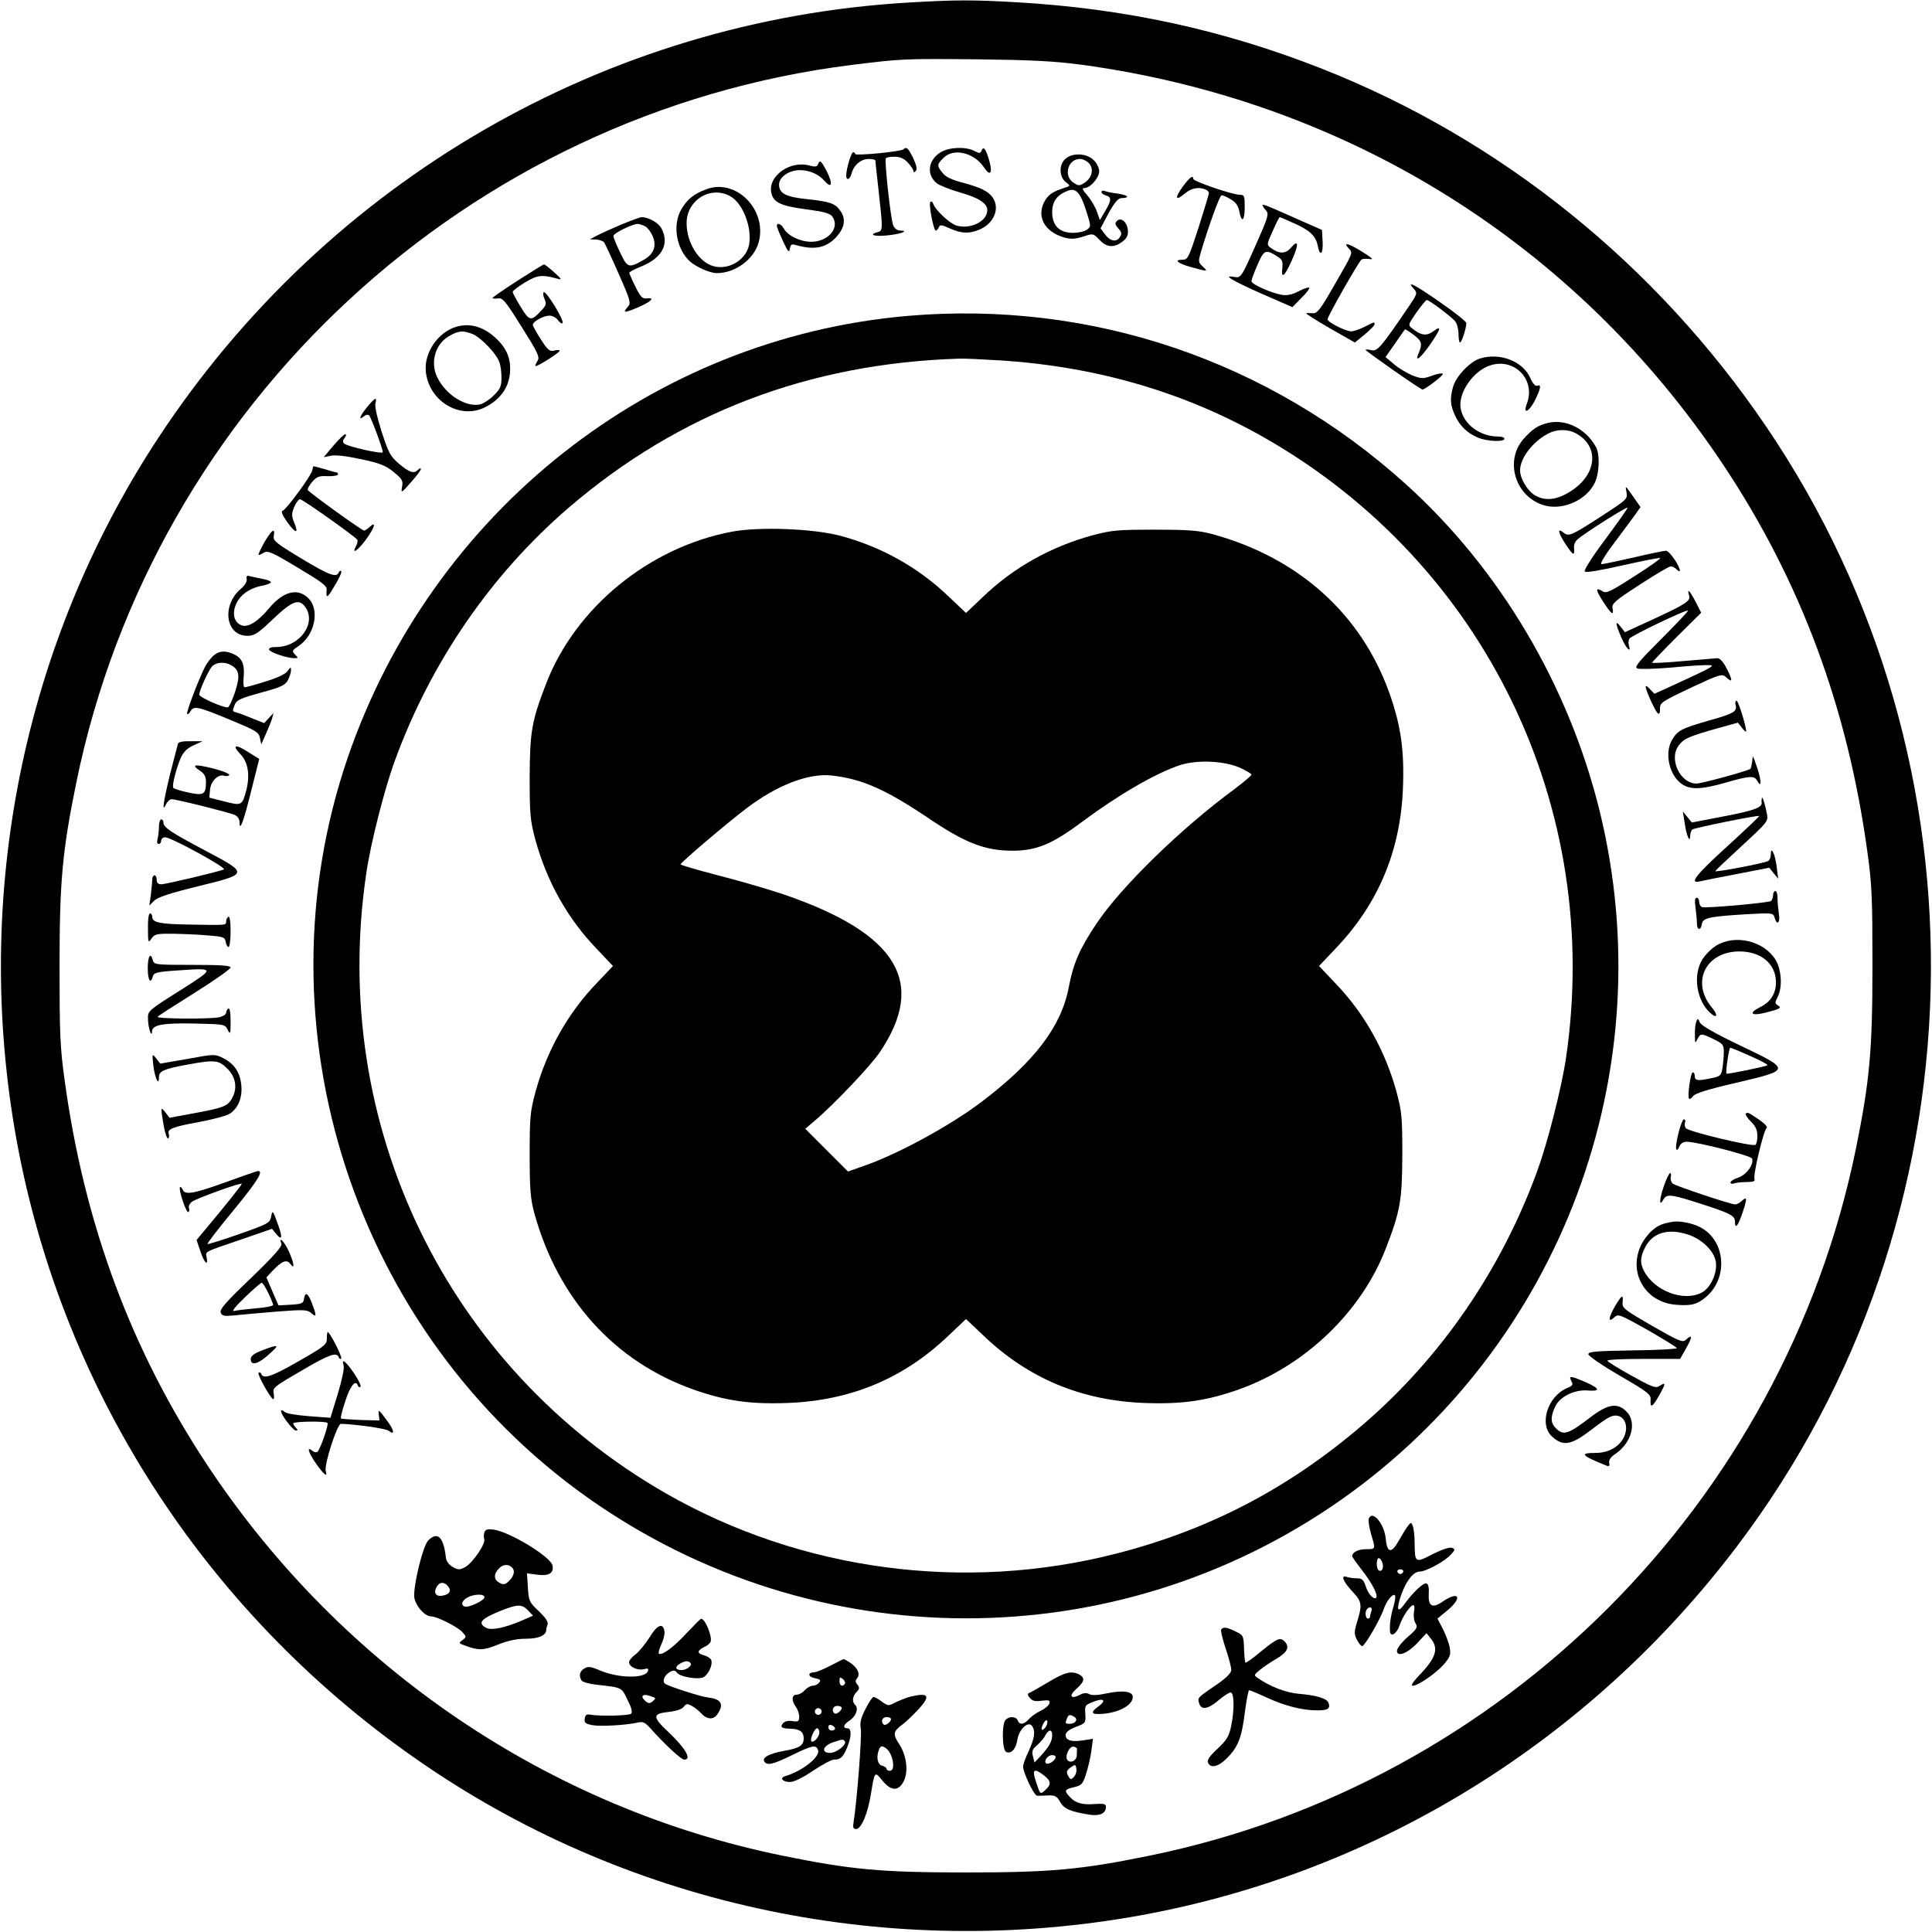 <?xml version="1.0" standalone="no"?>
<!DOCTYPE svg PUBLIC "-//W3C//DTD SVG 20010904//EN"
 "http://www.w3.org/TR/2001/REC-SVG-20010904/DTD/svg10.dtd">
<svg version="1.0" xmlns="http://www.w3.org/2000/svg"
 width="863pt" height="863pt" viewBox="0 0 863 863"
 preserveAspectRatio="xMidYMid meet">

<g transform="translate(0,863) scale(0.1,-0.1)"
fill="#000000" stroke="none">
<path d="M4065 8619 c-1360 -77 -2604 -798 -3358 -1945 -605 -920 -832 -2048
-632 -3142 208 -1134 865 -2136 1830 -2791 928 -630 2078 -869 3193 -666 1060
194 2007 782 2664 1652 1102 1458 1154 3486 127 4998 -491 724 -1185 1283
-1984 1598 -442 174 -880 269 -1365 297 -195 11 -270 11 -475 -1z m765 -278
c1186 -161 2210 -799 2868 -1788 345 -518 556 -1085 644 -1733 20 -144 22
-208 22 -505 0 -375 -12 -512 -74 -817 -324 -1582 -1575 -2834 -3155 -3157
-308 -63 -444 -75 -820 -75 -376 0 -512 12 -820 75 -1043 213 -1964 837 -2562
1734 -346 520 -557 1086 -645 1735 -20 144 -22 208 -22 505 0 376 12 512 75
820 346 1692 1750 2991 3464 3205 227 28 228 28 565 25 241 -3 338 -8 460 -24z"/>
<path d="M4036 7963 c-10 -10 -216 -30 -216 -21 0 4 -4 8 -9 8 -9 0 -31 -75
-31 -104 0 -25 17 -18 24 9 9 37 42 65 76 65 17 0 30 -3 30 -7 0 -5 7 -66 15
-138 19 -171 19 -176 -5 -182 -40 -11 -18 -20 38 -15 59 5 108 21 64 22 -14 0
-26 9 -32 23 -11 25 -40 288 -33 300 2 4 20 7 39 7 25 0 42 -8 59 -26 14 -15
25 -32 25 -37 0 -8 3 -8 11 0 7 7 3 24 -12 57 -23 46 -30 52 -43 39z"/>
<path d="M4202 7950 c-57 -35 -65 -101 -17 -139 13 -10 60 -28 104 -41 84 -24
121 -48 121 -79 0 -49 -73 -86 -136 -69 -30 8 -96 69 -106 99 -3 8 -8 11 -12
7 -9 -8 14 -128 24 -128 4 0 10 7 14 15 4 12 11 12 48 -5 51 -23 87 -25 132
-6 66 27 94 95 60 144 -20 28 -52 44 -137 67 -46 12 -74 25 -87 43 -26 32 -25
38 5 67 44 45 135 24 180 -42 28 -43 40 -28 24 29 -15 52 -26 67 -34 46 -6
-14 -10 -14 -33 -2 -39 20 -111 17 -150 -6z"/>
<path d="M4761 7922 c-31 -24 -31 -79 -2 -104 22 -17 22 -18 5 -24 -60 -19
-78 -31 -95 -58 -42 -69 -6 -141 85 -167 30 -8 48 -7 84 4 45 15 45 15 73 -14
32 -35 66 -37 103 -8 21 16 26 29 24 52 -4 36 -31 58 -49 40 -10 -10 -8 -17 6
-33 15 -16 17 -25 8 -38 -15 -25 -43 -21 -67 11 l-20 27 36 68 c27 48 43 67
57 67 40 1 31 13 -15 20 -26 3 -53 9 -60 12 -8 3 -14 1 -14 -5 0 -5 9 -12 20
-15 26 -7 25 -23 -4 -71 l-23 -39 -13 37 c-7 21 -26 53 -42 72 -23 26 -26 34
-14 34 26 0 66 46 66 75 0 14 -11 37 -25 50 -30 30 -92 34 -124 7z m104 -22
c22 -25 13 -64 -20 -86 -23 -15 -27 -15 -50 0 -46 30 -25 106 29 106 13 0 31
-9 41 -20z m-13 -212 c22 -69 22 -70 3 -84 -10 -8 -38 -14 -62 -14 -61 0 -93
32 -93 93 0 47 22 77 70 95 36 14 56 -8 82 -90z"/>
<path d="M3654 7896 c-4 -11 -13 -12 -36 -6 -89 26 -191 -48 -172 -124 10 -41
43 -56 155 -71 77 -10 106 -18 116 -31 37 -50 -16 -114 -94 -114 -49 0 -106
28 -123 61 -11 19 -30 26 -30 10 0 -5 12 -35 27 -67 22 -48 28 -55 31 -36 3
19 8 23 25 18 86 -25 139 -14 187 40 33 39 39 77 14 112 -23 33 -45 41 -145
52 -98 10 -129 25 -129 66 0 33 45 64 92 64 43 0 84 -17 112 -49 31 -35 37
-13 11 40 -27 52 -33 57 -41 35z"/>
<path d="M5283 7796 c-37 -51 -33 -66 9 -31 29 25 61 31 92 19 9 -3 16 -11 16
-16 0 -6 -21 -75 -46 -154 -43 -132 -48 -144 -70 -144 -43 0 -25 -16 36 -33
76 -21 78 -21 52 3 -20 19 -20 22 -7 67 36 119 82 247 91 250 5 2 23 -6 41
-17 23 -13 34 -29 39 -55 10 -53 24 -42 24 20 0 50 -2 55 -22 55 -33 0 -208
60 -208 71 0 19 -16 7 -47 -35z"/>
<path d="M3156 7785 c-55 -20 -87 -45 -113 -91 -40 -69 -22 -175 38 -231 29
-26 90 -53 121 -53 83 0 167 63 187 138 39 144 -100 286 -233 237z m110 -34
c54 -33 94 -140 80 -214 -13 -68 -91 -115 -159 -96 -65 18 -119 103 -120 190
-2 106 111 174 199 120z"/>
<path d="M5640 7713 c0 -4 7 -14 15 -23 14 -15 10 -29 -42 -146 -67 -152 -70
-157 -100 -151 -53 10 -14 -14 118 -73 l142 -62 40 41 c23 22 38 43 35 46 -3
3 -24 -4 -47 -16 -29 -15 -52 -20 -75 -16 -47 8 -136 47 -136 61 0 6 12 39 27
73 29 68 37 71 91 36 19 -12 23 -21 20 -49 -6 -52 9 -41 42 32 33 73 31 98 -4
57 -24 -28 -52 -28 -90 0 -18 13 -18 16 9 75 15 34 29 62 31 62 2 0 29 -11 61
-26 72 -31 101 -58 109 -101 10 -52 25 -39 22 18 l-3 52 -100 44 c-148 66
-165 73 -165 66z"/>
<path d="M2775 7627 c-44 -19 -93 -41 -110 -50 l-30 -16 26 -1 c15 0 31 -6 37
-12 5 -7 35 -71 66 -142 52 -117 55 -130 41 -146 -26 -29 -17 -29 45 -3 61 27
78 45 38 40 -19 -2 -28 8 -50 53 -15 30 -27 58 -27 61 -1 4 24 17 54 29 93 38
126 100 90 169 -13 26 -58 51 -89 51 -6 0 -47 -15 -91 -33z m107 -8 c11 -6 26
-26 34 -45 18 -43 4 -80 -41 -105 -67 -38 -72 -36 -105 33 -17 35 -30 68 -30
74 0 12 84 53 108 54 7 0 22 -5 34 -11z"/>
<path d="M6024 7521 c20 -22 24 -13 -72 -179 -52 -91 -69 -113 -86 -111 -11 0
-25 1 -31 0 -5 -1 41 -30 103 -66 l114 -65 44 36 c24 20 44 40 44 45 0 12 0
12 -45 -11 -22 -11 -48 -20 -59 -20 -26 0 -106 41 -106 54 0 13 140 259 152
267 5 3 21 4 36 2 20 -4 12 4 -31 31 -64 40 -90 46 -63 17z"/>
<path d="M2313 7377 c-62 -40 -113 -75 -113 -78 0 -3 11 -4 24 -2 21 4 33 -10
106 -127 73 -116 82 -135 71 -152 -7 -11 -11 -21 -9 -23 5 -5 107 59 108 68 0
4 -11 5 -24 1 -21 -5 -29 2 -60 50 -20 31 -36 60 -36 65 0 15 48 41 74 41 14
0 31 -9 39 -21 8 -11 17 -16 20 -12 8 12 -73 144 -84 138 -4 -3 -3 -17 3 -30
10 -22 8 -29 -13 -51 -47 -51 -54 -49 -93 15 -20 32 -36 63 -36 67 0 5 25 24
56 43 56 33 74 35 144 16 22 -6 19 -2 -15 29 -22 20 -42 35 -45 35 -3 0 -56
-33 -117 -72z"/>
<path d="M6315 7340 c18 -20 17 -22 -31 -92 -115 -169 -132 -189 -159 -182
-14 3 -25 4 -25 1 0 -5 245 -177 254 -177 12 0 95 64 91 70 -3 4 -24 1 -48 -8
-41 -15 -48 -14 -88 1 -24 10 -61 32 -82 50 l-38 32 42 60 c23 33 43 62 45 64
1 1 19 -10 39 -25 37 -28 40 -40 20 -86 -16 -39 13 -15 53 43 49 71 53 88 14
59 -30 -22 -55 -19 -95 14 -18 14 -17 17 20 70 21 30 42 55 46 56 11 0 108
-73 127 -95 8 -10 15 -35 15 -56 0 -22 3 -39 7 -39 7 0 28 64 28 87 0 6 -52
48 -116 92 -113 79 -155 101 -119 61z"/>
<path d="M4055 7219 c-1143 -99 -2125 -874 -2502 -1974 -412 -1205 29 -2565
1071 -3304 1012 -717 2359 -720 3370 -8 980 691 1437 1912 1151 3076 -138 560
-446 1080 -865 1458 -613 554 -1408 822 -2225 752z m415 -199 c433 -28 828
-144 1185 -349 979 -562 1505 -1649 1340 -2768 -20 -134 -82 -377 -128 -503
-161 -442 -430 -833 -777 -1132 -331 -285 -689 -472 -1105 -578 -679 -174
-1407 -76 -2010 269 -980 562 -1505 1649 -1339 2769 19 133 81 376 127 502
161 442 430 833 777 1132 493 423 1073 645 1745 666 22 1 105 -3 185 -8z"/>
<path d="M3269 6255 c-370 -70 -699 -339 -830 -680 -64 -166 -72 -213 -73
-415 0 -169 2 -193 26 -283 51 -185 143 -350 274 -486 l72 -76 -72 -76 c-130
-135 -223 -301 -274 -486 -24 -90 -26 -114 -26 -283 0 -156 4 -197 21 -260
106 -382 356 -660 708 -786 144 -51 253 -67 420 -61 284 10 522 109 724 303
l76 72 76 -72 c201 -193 440 -293 724 -303 167 -6 276 10 420 61 296 106 547
347 656 631 64 166 72 213 73 415 0 169 -2 193 -26 283 -51 185 -143 350 -274
486 l-72 76 72 76 c193 201 293 440 303 724 6 167 -10 276 -61 420 -126 352
-404 602 -786 708 -63 17 -104 21 -260 21 -169 0 -193 -2 -283 -26 -185 -51
-351 -144 -486 -274 l-76 -72 -76 72 c-137 132 -303 224 -486 273 -123 32
-361 41 -484 18z m2269 -1054 c28 -13 52 -27 52 -31 0 -5 -33 -32 -72 -62
-244 -179 -512 -441 -621 -605 -75 -112 -103 -177 -123 -283 -33 -175 -153
-333 -391 -513 -136 -103 -366 -229 -516 -282 l-79 -28 -95 95 -96 96 39 33
c86 72 253 248 294 309 211 312 79 530 -427 704 -71 24 -205 63 -296 86 -92
24 -167 46 -167 49 0 8 208 185 294 250 137 104 277 158 380 147 135 -15 238
-60 428 -187 169 -115 258 -149 381 -149 108 0 178 30 312 130 163 121 325
215 435 252 77 25 196 20 268 -11z"/>
<path d="M2037 7170 c-81 -25 -143 -115 -135 -199 13 -134 155 -218 267 -159
66 34 103 86 109 152 5 65 -14 111 -68 160 -54 48 -113 64 -173 46z m76 -33
c36 -16 103 -85 117 -123 6 -14 10 -46 10 -71 0 -38 -5 -50 -33 -78 -19 -19
-46 -37 -61 -41 -62 -15 -152 40 -191 117 -36 69 -11 155 55 190 41 23 60 23
103 6z"/>
<path d="M6612 7029 c-45 -13 -108 -80 -121 -126 -15 -53 -13 -82 8 -128 22
-48 54 -79 103 -100 42 -17 118 -20 118 -5 0 6 -12 10 -27 10 -82 0 -155 54
-168 124 -14 70 57 172 135 195 108 32 201 -67 160 -173 -18 -48 9 -37 35 13
28 56 31 76 12 68 -9 -3 -20 9 -31 34 -33 75 -135 115 -224 88z"/>
<path d="M1641 6813 c-33 -40 -42 -64 -16 -43 10 8 19 9 24 4 9 -9 61 -149 61
-164 0 -10 -159 25 -173 39 -7 7 -6 15 3 26 7 9 8 15 2 15 -6 0 -29 -23 -53
-51 l-43 -51 31 6 c20 5 71 -1 135 -15 85 -18 110 -28 146 -57 39 -32 43 -40
38 -66 -5 -30 -4 -30 39 19 25 28 45 54 45 60 0 5 -5 4 -12 -3 -19 -19 -37
-14 -84 25 -40 34 -48 48 -79 144 -19 59 -32 115 -28 127 8 31 -1 27 -36 -15z"/>
<path d="M6915 6741 c-45 -11 -68 -26 -108 -70 -90 -100 -37 -266 97 -300 82
-20 184 27 220 103 20 43 23 124 6 157 -43 82 -134 129 -215 110z m132 -51
c102 -62 82 -190 -42 -261 -58 -34 -107 -37 -151 -10 -32 20 -64 74 -64 110 0
54 56 128 125 164 41 22 94 21 132 -3z"/>
<path d="M1399 6547 c0 -1 -2 -9 -4 -18 -4 -23 -118 -178 -133 -181 -8 -2 0
-20 21 -50 38 -53 53 -54 31 -2 -12 30 -12 39 0 69 8 19 20 35 26 35 12 0 247
-167 256 -181 3 -5 0 -18 -6 -29 -21 -39 8 -20 44 29 39 53 49 86 18 58 -10
-10 -22 -17 -26 -17 -9 0 -244 169 -251 181 -3 4 6 20 19 36 21 24 31 28 70
26 25 -1 46 3 46 8 0 5 -3 9 -7 9 -5 0 -29 7 -55 15 -27 8 -48 13 -49 12z"/>
<path d="M7265 6433 c6 -32 5 -33 -112 -109 -131 -85 -146 -92 -168 -74 -30
25 -26 1 9 -52 35 -52 40 -53 37 -12 -1 11 6 27 16 35 33 29 223 149 223 141
0 -4 -45 -68 -100 -142 -60 -80 -96 -138 -91 -143 6 -6 74 6 171 28 89 20 163
35 166 32 3 -2 -50 -40 -117 -82 -107 -69 -124 -77 -141 -66 -33 20 -31 6 4
-48 36 -56 48 -63 41 -28 -4 21 11 34 121 105 69 45 131 82 139 82 7 0 18 -5
25 -12 24 -24 20 -1 -6 40 -15 23 -33 42 -40 42 -8 0 -72 -13 -144 -30 -71
-16 -136 -30 -144 -30 -9 0 14 39 59 98 40 53 82 111 94 127 l21 30 -35 50
c-33 47 -34 48 -28 18z"/>
<path d="M1181 6208 c-16 -29 -28 -54 -26 -56 2 -2 12 2 23 9 18 11 36 3 151
-66 106 -63 132 -82 130 -99 -3 -42 2 -40 36 18 20 32 33 61 29 65 -4 3 -9 0
-11 -6 -9 -25 -44 -12 -168 63 -113 68 -126 79 -122 100 7 39 -9 28 -42 -28z"/>
<path d="M1102 6043 c2 -11 -8 -28 -26 -43 -87 -74 -69 -210 29 -210 31 0 47
10 115 75 85 81 116 93 144 53 51 -72 -26 -178 -129 -178 -23 0 -35 -4 -33
-12 4 -12 80 -38 113 -38 18 0 18 1 3 16 -15 16 -14 18 15 38 72 47 96 159 47
211 -48 51 -114 35 -178 -42 -52 -62 -97 -89 -126 -75 -32 14 -40 55 -20 97
19 40 63 70 117 79 20 4 37 11 37 15 0 5 -17 12 -37 15 -21 4 -46 10 -56 12
-14 5 -18 1 -15 -13z"/>
<path d="M7545 5970 c8 -24 -13 -38 -171 -111 l-116 -53 -19 25 c-25 32 -24
15 3 -48 21 -49 46 -75 34 -35 -3 9 -2 22 2 29 9 14 262 135 262 125 0 -4 -55
-62 -122 -129 -101 -101 -119 -123 -104 -129 10 -4 78 -2 150 4 72 7 147 12
166 11 37 0 27 -6 -178 -100 l-62 -28 -20 21 c-27 29 -25 12 6 -56 28 -61 40
-70 39 -29 0 24 11 31 138 91 128 60 139 63 156 48 30 -28 32 -18 6 34 -16 32
-32 50 -43 50 -9 -1 -79 -7 -154 -13 -76 -7 -138 -10 -138 -7 0 3 49 54 109
114 l110 109 -25 49 c-25 49 -40 64 -29 28z"/>
<path d="M952 5700 c-12 -11 -28 -33 -36 -48 -28 -55 -86 -206 -80 -211 3 -3
10 2 15 12 15 25 31 22 174 -37 118 -49 131 -56 136 -82 l6 -29 20 45 c11 25
24 56 28 70 l7 25 -21 -22 -21 -23 -53 21 c-28 12 -60 24 -69 26 -21 6 -21 5
-9 36 8 20 26 28 116 53 92 25 109 33 121 56 8 15 14 35 14 45 0 15 -2 14 -15
-4 -10 -14 -45 -31 -99 -47 -46 -15 -88 -26 -93 -26 -5 0 -7 18 -5 40 6 59 -5
88 -38 105 -40 21 -72 19 -98 -5z m78 -40 c39 -21 44 -47 20 -121 -13 -38 -27
-69 -33 -69 -25 0 -127 46 -127 57 0 18 40 106 57 126 18 19 55 22 83 7z"/>
<path d="M7753 5480 c7 -28 -9 -38 -121 -69 -121 -35 -138 -44 -162 -84 -36
-58 -15 -158 41 -198 39 -28 88 -26 197 5 107 31 128 32 141 9 19 -35 20 -6 2
52 -11 33 -20 58 -21 55 -1 -3 -3 -15 -4 -27 -2 -13 -5 -25 -7 -27 -9 -9 -218
-66 -241 -66 -74 0 -126 112 -78 172 23 29 42 38 169 74 l94 26 18 -23 c10
-13 19 -20 19 -16 0 23 -35 137 -43 137 -5 0 -7 -9 -4 -20z"/>
<path d="M795 5308 c-2 -7 -18 -68 -35 -135 -31 -127 -38 -178 -18 -135 6 12
17 22 25 22 20 0 253 -58 281 -70 13 -6 22 -18 22 -32 0 -47 18 2 52 139 l36
143 -50 31 c-57 37 -74 32 -34 -10 34 -35 43 -92 27 -158 -19 -72 -21 -73 -99
-53 l-67 17 3 34 c3 39 36 72 63 64 9 -3 20 -2 23 3 3 5 -30 19 -74 30 -82 20
-99 17 -55 -12 18 -12 25 -25 25 -49 0 -56 -10 -62 -79 -47 -34 7 -64 17 -67
21 -6 11 12 82 33 133 13 28 28 43 58 57 l40 18 -53 0 c-34 1 -54 -3 -57 -11z"/>
<path d="M7870 5065 c-1 -5 -2 -14 -1 -19 4 -23 -32 -36 -166 -62 l-146 -28
-20 25 -20 24 8 -50 c8 -57 24 -95 25 -58 0 12 5 25 10 28 13 8 294 65 298 60
2 -1 -62 -62 -142 -135 -141 -128 -173 -169 -123 -157 12 3 87 18 166 33 l144
28 20 -25 20 -24 -7 55 c-7 56 -26 94 -26 53 0 -12 -5 -25 -12 -29 -17 -10
-239 -52 -236 -45 2 4 56 55 120 114 112 103 117 109 111 140 -9 47 -21 83
-23 72z"/>
<path d="M710 4938 c0 -18 -3 -43 -6 -55 -4 -14 -2 -23 5 -23 6 0 11 7 11 15
0 8 8 15 18 15 28 -1 279 -138 262 -144 -37 -13 -261 -66 -279 -66 -14 0 -21
6 -21 20 0 11 -4 20 -10 20 -5 0 -10 -8 -10 -19 0 -10 -3 -40 -6 -67 l-7 -49
21 21 c15 16 70 34 196 65 228 56 228 56 34 159 -155 82 -188 104 -188 126 0
8 -4 14 -10 14 -5 0 -10 -15 -10 -32z"/>
<path d="M7920 4631 c0 -11 -5 -23 -10 -26 -14 -8 -292 -33 -307 -27 -7 2 -13
13 -13 23 0 10 -5 19 -11 19 -8 0 -10 -15 -5 -46 3 -26 6 -57 6 -70 0 -30 18
-31 22 -2 4 28 32 34 196 44 120 7 123 6 129 -15 10 -37 26 -24 19 17 -3 20
-6 52 -6 70 0 17 -4 32 -10 32 -5 0 -10 -9 -10 -19z"/>
<path d="M661 4483 c0 -65 1 -67 16 -45 14 20 23 22 102 21 47 -1 118 -4 156
-8 63 -5 70 -8 73 -28 2 -13 8 -23 13 -23 5 0 9 32 9 71 0 44 -4 68 -10 64 -5
-3 -10 -13 -10 -21 0 -17 4 -17 -160 -14 -137 2 -170 9 -170 35 0 8 -4 15 -10
15 -6 0 -10 -29 -9 -67z"/>
<path d="M7666 4406 c-21 -13 -49 -41 -62 -62 -43 -70 -26 -183 35 -238 31
-29 37 -11 8 23 -95 114 -28 251 123 251 97 0 163 -56 163 -138 0 -50 -24 -88
-71 -111 -54 -27 -40 -41 26 -24 66 17 72 21 52 33 -12 8 -12 12 0 36 23 42
18 123 -9 167 -52 84 -180 115 -265 63z"/>
<path d="M660 4305 c0 -54 13 -74 23 -36 4 16 18 20 108 26 173 12 173 12 12
-90 -140 -88 -143 -91 -142 -125 0 -39 17 -90 18 -57 1 29 47 38 190 35 133
-3 136 -3 148 -28 12 -23 13 -19 13 38 0 40 -4 61 -10 57 -5 -3 -10 -12 -10
-19 0 -8 -14 -16 -31 -20 -45 -9 -281 -7 -275 2 2 4 77 52 165 107 88 55 160
106 161 113 0 9 -41 12 -171 12 -162 0 -171 1 -176 20 -10 39 -23 19 -23 -35z"/>
<path d="M7577 4066 c-4 -10 -7 -36 -6 -59 0 -38 1 -40 11 -19 14 27 17 27 73
0 41 -20 45 -25 45 -57 0 -20 -3 -52 -6 -72 -6 -35 -9 -37 -58 -47 -55 -11
-66 -9 -66 14 0 8 -4 14 -9 14 -9 0 -25 -110 -16 -118 3 -3 11 2 18 12 9 12
68 31 191 59 247 58 247 58 21 166 -115 55 -176 90 -182 104 -9 19 -10 19 -16
3z m241 -153 c45 -20 80 -38 77 -41 -5 -6 -179 -41 -183 -38 -5 6 11 116 17
116 3 0 43 -16 89 -37z"/>
<path d="M685 3870 c7 -56 25 -94 25 -52 0 28 21 37 129 57 122 22 138 20 177
-19 37 -37 45 -86 22 -129 -19 -37 -38 -45 -162 -68 l-119 -22 -18 24 c-22 28
-22 25 -8 -58 6 -34 15 -61 20 -58 4 3 6 12 3 19 -9 22 17 33 135 54 62 12
124 28 137 37 38 25 57 71 52 127 -6 59 -31 96 -82 122 -36 18 -39 18 -158 -4
l-122 -21 -18 23 c-19 23 -19 23 -13 -32z"/>
<path d="M7798 3655 c-3 -3 7 -19 23 -35 21 -20 29 -38 29 -64 0 -19 -4 -37
-9 -40 -14 -9 -303 60 -311 75 -5 7 -6 18 -3 26 3 7 0 13 -5 13 -12 0 -42
-120 -34 -134 3 -5 9 0 13 12 6 14 17 22 33 22 46 0 287 -62 292 -75 10 -25
-25 -73 -61 -85 -19 -6 -35 -16 -35 -22 0 -6 7 -7 16 -4 9 3 34 6 56 6 30 0
39 4 35 14 -7 18 41 218 54 227 7 4 -8 20 -34 38 -49 33 -51 34 -59 26z"/>
<path d="M1010 3350 c-146 -53 -184 -59 -194 -34 -4 9 -9 14 -12 11 -8 -8 28
-117 37 -111 5 2 6 11 3 18 -3 7 3 19 12 27 18 15 224 89 224 81 0 -5 -73 -97
-163 -204 l-39 -47 17 -50 c17 -52 36 -70 28 -27 -5 27 -17 21 162 82 l130 45
18 -22 c25 -31 30 -19 12 32 -26 74 -28 77 -34 44 -6 -28 -13 -32 -141 -77
-74 -26 -138 -46 -143 -45 -4 1 49 70 117 152 106 129 136 177 107 174 -3 0
-67 -22 -141 -49z"/>
<path d="M7431 3328 c-20 -59 -20 -91 0 -55 13 23 33 22 131 -9 168 -53 188
-63 188 -92 0 -35 14 -18 34 42 21 63 20 73 -2 53 -10 -10 -24 -17 -31 -17
-20 0 -265 82 -279 93 -7 6 -11 19 -9 29 3 10 1 18 -3 18 -4 0 -18 -28 -29
-62z"/>
<path d="M7475 3173 c-52 -9 -66 -15 -96 -40 -17 -15 -40 -45 -50 -68 -56
-122 21 -252 156 -263 69 -6 96 1 136 35 100 85 87 252 -26 311 -34 18 -91 29
-120 25z m69 -59 c60 -21 111 -71 120 -118 9 -49 -22 -119 -63 -140 -80 -42
-210 7 -257 96 -19 36 -18 62 5 107 34 66 104 86 195 55z"/>
<path d="M1257 3074 c4 -11 -34 -55 -136 -153 -112 -107 -141 -140 -135 -154
5 -15 15 -17 58 -13 28 3 113 11 189 17 127 10 140 9 158 -7 23 -21 24 -12 3
43 -18 48 -31 55 -36 21 -3 -20 -10 -23 -59 -26 l-55 -3 -27 62 -27 63 27 29
c43 45 64 53 80 31 22 -30 16 8 -9 61 -20 42 -45 65 -31 29z m-59 -219 c12
-25 22 -49 22 -54 0 -5 -35 -12 -77 -15 -43 -4 -87 -9 -98 -12 -12 -3 8 22 49
61 37 36 71 65 75 65 4 0 17 -20 29 -45z"/>
<path d="M7215 2797 c-31 -54 -33 -78 -5 -52 19 17 23 15 150 -56 71 -41 130
-77 130 -81 0 -4 -89 -9 -197 -10 -164 -3 -198 -5 -198 -17 0 -8 63 -51 140
-96 128 -74 140 -84 138 -108 -3 -40 9 -33 40 23 29 52 29 58 -2 38 -16 -10
-35 -2 -125 48 -58 32 -106 62 -106 66 0 5 73 8 163 8 l162 0 28 50 c28 50 27
62 -3 35 -14 -13 -30 -6 -151 63 -124 72 -134 79 -131 105 4 37 -3 34 -33 -16z"/>
<path d="M1460 2651 c0 -27 -10 -35 -124 -100 -121 -70 -160 -83 -169 -58 -2
6 -8 9 -12 5 -7 -7 55 -118 66 -118 3 0 4 10 2 23 -6 29 -4 30 135 111 113 66
146 77 155 54 2 -7 7 -10 11 -7 7 6 -51 119 -60 119 -2 0 -4 -13 -4 -29z"/>
<path d="M1173 2599 c-39 -15 -53 -26 -53 -40 0 -31 33 -23 81 21 50 44 46 47
-28 19z"/>
<path d="M1535 2530 c4 -11 -8 -66 -26 -126 l-33 -107 -95 7 c-52 4 -101 12
-108 18 -26 22 -23 0 7 -40 17 -23 35 -42 42 -42 9 0 9 3 0 12 -7 7 -12 16
-12 20 0 9 144 11 153 2 6 -6 -30 -112 -44 -128 -5 -5 -15 -4 -24 4 -26 21
-18 -7 15 -55 36 -52 55 -67 45 -36 -8 27 51 211 68 211 66 -2 201 -21 213
-31 27 -22 26 0 -2 38 -42 58 -46 61 -42 33 l3 -25 -84 2 c-46 2 -86 5 -88 7
-3 2 6 37 19 76 21 67 46 100 56 72 2 -7 8 -10 12 -7 5 3 -8 30 -28 60 -38 55
-58 71 -47 35z"/>
<path d="M7019 2461 c9 -16 6 -21 -18 -31 -88 -36 -128 -163 -68 -217 49 -45
85 -39 176 31 31 24 66 49 79 55 53 28 93 -23 68 -84 -20 -46 -69 -75 -128
-75 -76 0 -65 -12 51 -58 9 -3 12 1 9 14 -2 12 7 26 27 39 74 50 98 143 50
190 -39 40 -82 34 -157 -23 -103 -79 -124 -86 -158 -52 -24 24 -25 51 -3 97
20 44 85 76 143 72 60 -5 58 8 -5 36 -69 30 -79 31 -66 6z"/>
<path d="M6114 1846 c-3 -8 2 -38 10 -67 21 -70 22 -69 -22 -69 -35 0 -62 -14
-62 -31 0 -4 20 -32 44 -63 46 -59 73 -112 63 -123 -11 -10 -36 17 -47 53 -10
28 -16 34 -40 34 -16 0 -35 3 -44 6 -29 11 -17 -20 25 -65 44 -47 45 -58 18
-146 -10 -34 -10 -46 2 -69 8 -16 19 -29 24 -29 11 0 81 120 97 168 13 36 38
66 48 60 5 -3 2 -25 -5 -49 -12 -40 -19 -84 -16 -113 2 -28 30 -11 42 25 14
41 48 92 62 92 5 0 7 -14 3 -30 -3 -18 0 -40 7 -51 11 -18 7 -25 -36 -62 -26
-23 -47 -50 -47 -61 0 -30 49 -11 93 37 l39 42 19 -24 c37 -45 24 -87 -55
-168 -26 -28 -35 -43 -25 -43 23 0 104 56 140 97 26 31 30 42 25 72 -3 19 -17
57 -30 83 l-25 48 45 37 c69 58 51 89 -23 38 -46 -31 -64 -20 -61 38 2 25 -2
41 -10 44 -13 5 -62 -41 -98 -92 -32 -44 -38 -26 -15 41 23 64 55 104 83 104
27 0 109 44 137 74 22 23 22 26 7 32 -11 4 -44 -7 -86 -28 -79 -41 -80 -40
-81 50 0 31 -4 65 -8 75 -7 18 -8 18 -21 2 -8 -10 -26 -39 -40 -64 -34 -62
-54 -60 -60 6 -7 68 -60 130 -76 89z m61 -196 c7 -23 -2 -43 -16 -35 -12 8
-12 55 0 55 5 0 12 -9 16 -20z m93 -41 c-2 -6 -8 -10 -13 -10 -5 0 -11 4 -13
10 -2 6 4 11 13 11 9 0 15 -5 13 -11z m-142 -175 c-3 -9 -6 -20 -6 -25 0 -5
-4 -9 -10 -9 -11 0 -14 33 -3 43 12 13 25 7 19 -9z"/>
<path d="M2164 1786 c-3 -9 -4 -23 -1 -31 8 -19 -51 -106 -85 -125 -25 -13
-31 -13 -55 0 -17 10 -29 26 -31 40 -10 95 -38 122 -80 78 -22 -24 -62 -182
-62 -246 0 -37 45 -92 75 -92 26 0 118 -46 140 -70 19 -21 19 -22 1 -36 -18
-13 -18 -14 10 -24 60 -23 83 -23 149 4 45 18 84 26 124 26 57 0 91 15 91 40
0 5 3 16 6 24 4 11 -9 30 -39 59 -43 40 -45 45 -49 106 l-4 63 46 -6 c51 -7
75 7 68 41 -7 38 -185 147 -260 160 -29 4 -39 2 -44 -11z m125 -160 c14 -16 4
-43 -23 -65 -11 -9 -20 -10 -35 -1 -25 13 -27 37 -4 62 19 22 46 23 62 4z
m-291 -78 c19 -19 14 -37 -14 -44 -34 -9 -49 7 -35 35 13 24 31 27 49 9z m166
-53 c-1 -15 -72 -48 -89 -41 -21 8 -8 33 23 45 32 12 67 10 66 -4z m195 -59
l22 -23 -48 -21 c-79 -34 -138 -46 -162 -33 -39 21 -23 40 66 76 75 30 95 30
122 1z"/>
<path d="M3065 1333 c-57 -62 -111 -101 -122 -89 -3 3 2 21 11 41 10 20 16 46
14 58 -6 40 -32 30 -66 -26 -18 -29 -46 -63 -62 -76 -17 -12 -30 -28 -30 -36
0 -20 37 -38 66 -31 18 5 22 3 18 -9 -13 -34 -134 -32 -218 5 -38 16 -50 17
-66 7 -21 -12 -25 -33 -12 -54 4 -6 32 -14 62 -18 120 -13 116 -11 143 -68 18
-35 23 -55 16 -62 -9 -9 -141 -12 -184 -4 -15 3 -21 -2 -23 -18 -3 -18 3 -23
34 -29 36 -7 153 0 205 12 21 5 32 -1 55 -27 64 -72 137 -139 150 -139 35 0 8
48 -67 120 -76 71 -76 85 -3 93 36 4 60 12 68 23 11 14 16 15 36 4 13 -7 31
-21 40 -31 26 -30 56 -33 74 -7 31 44 19 68 -38 75 -33 3 -172 48 -194 61 -16
11 -5 39 21 54 16 8 23 7 31 -4 13 -17 81 -30 113 -22 24 7 48 55 40 79 -4 8
-18 17 -32 21 -32 8 -32 21 -1 36 14 6 27 17 30 24 9 23 -25 106 -43 103 -3
-1 -33 -31 -66 -66z m18 -130 c12 -11 -14 -33 -39 -33 -28 0 -31 15 -6 29 20
12 36 14 45 4z m-170 -152 c17 -6 17 -8 3 -20 -13 -11 -19 -11 -31 -1 -30 25
-13 38 28 21z"/>
<path d="M5455 1351 c-3 -5 6 -43 20 -85 14 -41 25 -84 25 -95 0 -13 -20 -34
-57 -60 -96 -66 -94 -64 -87 -88 9 -33 39 -29 87 12 22 19 47 35 54 35 16 0
18 -78 2 -152 -9 -44 -20 -61 -60 -99 -35 -32 -48 -51 -43 -62 10 -28 48 -19
86 21 49 49 65 92 79 206 7 53 15 96 19 96 4 0 40 -15 81 -34 81 -37 157 -56
224 -56 46 0 59 8 49 34 -7 19 -51 33 -132 40 -59 5 -130 33 -183 70 -19 13
-19 14 9 37 16 13 50 36 76 51 47 28 58 52 34 76 -20 20 -32 14 -103 -43 -37
-31 -69 -54 -72 -52 -2 3 -5 31 -6 63 -2 57 -3 60 -37 76 -40 20 -56 22 -65 9z"/>
<path d="M3710 1190 c-30 -16 -63 -29 -72 -30 -31 0 -30 -20 1 -26 25 -5 29
-9 20 -20 -6 -8 -19 -14 -29 -14 -9 0 -25 -9 -35 -20 -10 -11 -26 -20 -37 -20
-22 0 -23 -27 -3 -54 8 -11 15 -31 15 -44 0 -21 -4 -24 -30 -20 -18 3 -35 -1
-42 -9 -15 -18 -7 -24 33 -25 42 -1 59 -14 59 -43 0 -32 -19 -44 -88 -56 -66
-12 -99 -30 -88 -47 12 -20 38 -14 124 28 90 44 107 48 116 23 12 -29 -69 -94
-147 -117 -26 -8 -11 -26 22 -26 17 0 57 19 102 50 41 27 83 50 94 50 30 0 41
11 59 54 20 49 21 86 1 86 -22 0 -18 16 9 34 29 18 42 54 27 69 -16 16 -14 38
5 59 14 14 14 20 4 33 -10 12 -10 18 -1 29 15 18 2 47 -33 70 -14 9 -27 16
-28 15 -2 0 -28 -14 -58 -29z m64 -81 c-10 -16 -24 -9 -24 12 0 18 2 19 15 9
8 -7 12 -16 9 -21z m-14 -108 c0 -13 -26 -32 -33 -24 -14 13 -6 33 13 33 11 0
20 -4 20 -9z m-90 -16 c0 -8 -7 -15 -15 -15 -8 0 -15 7 -15 15 0 8 7 15 15 15
8 0 15 -7 15 -15z m60 -76 c0 -5 -7 -9 -15 -9 -8 0 -15 7 -15 15 0 9 6 12 15
9 8 -4 15 -10 15 -15z m-70 -18 c0 -19 -26 -48 -36 -39 -7 8 14 58 26 58 5 0
10 -8 10 -19z m113 -38 c14 -13 -36 -53 -65 -53 -42 0 -33 31 12 47 43 14 45
15 53 6z"/>
<path d="M4681 1115 c-41 -24 -79 -46 -85 -48 -7 -3 -6 -10 4 -21 11 -14 24
-17 53 -13 32 4 38 2 35 -11 -2 -9 -19 -24 -38 -33 -19 -9 -44 -26 -54 -38
-22 -25 -42 -27 -50 -6 -7 18 -37 20 -54 3 -18 -18 -16 -137 3 -144 23 -9 43
13 50 57 8 47 50 84 66 58 15 -23 10 -54 -16 -111 -14 -29 -25 -60 -25 -69 0
-27 49 -129 62 -130 7 -1 29 0 50 1 31 1 39 -3 54 -30 19 -31 45 -42 131 -56
46 -7 73 6 73 35 0 13 -9 15 -45 13 -59 -5 -90 3 -115 30 -28 30 -26 35 18 45
33 8 39 14 53 58 9 28 20 74 24 104 l7 54 -44 -7 c-53 -8 -78 0 -78 24 0 12
15 24 45 36 44 16 45 18 43 57 -3 39 -1 41 35 55 47 19 61 7 24 -20 -40 -29
-33 -38 24 -33 72 7 129 40 129 75 0 25 -44 31 -116 16 -41 -9 -68 -10 -79 -3
-12 6 -25 5 -40 -3 -42 -22 -53 -6 -17 26 37 33 40 49 13 64 -35 18 -64 11
-140 -35z m118 -154 c18 -11 5 -31 -20 -31 -21 0 -22 1 -13 24 7 18 13 19 33
7z m-129 -47 c-18 -21 -24 -10 -9 18 8 14 14 18 17 10 2 -7 -2 -19 -8 -28z
m30 -35 c0 -26 -13 -50 -49 -90 l-30 -32 -7 28 c-6 23 -2 32 18 49 14 12 31
31 37 44 15 28 31 29 31 1z m111 -61 c-1 -5 -1 -17 -1 -28 0 -23 -26 -38 -41
-23 -15 15 7 65 27 61 8 -2 15 -6 15 -10z m-97 -42 c-6 -15 -34 -30 -42 -22
-10 11 9 36 27 36 14 0 19 -5 15 -14z m83 -83 c-13 -14 -16 -13 -26 5 -9 17
-7 23 11 37 22 15 23 14 26 -6 2 -12 -3 -28 -11 -36z m-133 6 c31 -25 33 -40
6 -64 -24 -22 -23 -23 -43 38 -18 54 -8 61 37 26z"/>
<path d="M4065 1051 c-16 -4 -45 -16 -64 -25 -33 -17 -34 -17 -62 3 -15 12
-32 21 -37 21 -5 0 -21 -24 -36 -54 -21 -41 -26 -62 -21 -87 6 -30 -18 -334
-32 -417 -4 -25 -2 -32 11 -32 23 0 52 68 66 155 17 104 17 104 51 62 39 -48
72 -49 95 -5 23 44 14 117 -20 168 -29 45 -27 56 19 90 11 8 41 37 67 64 57
62 47 77 -37 57z m-85 -100 c0 -13 -26 -32 -33 -24 -14 13 -6 33 13 33 11 0
20 -4 20 -9z m-24 -129 c32 -21 47 -102 19 -102 -8 0 -15 4 -15 9 0 5 -9 11
-20 14 -20 5 -27 38 -14 71 7 18 13 19 30 8z"/>
</g>
</svg>
